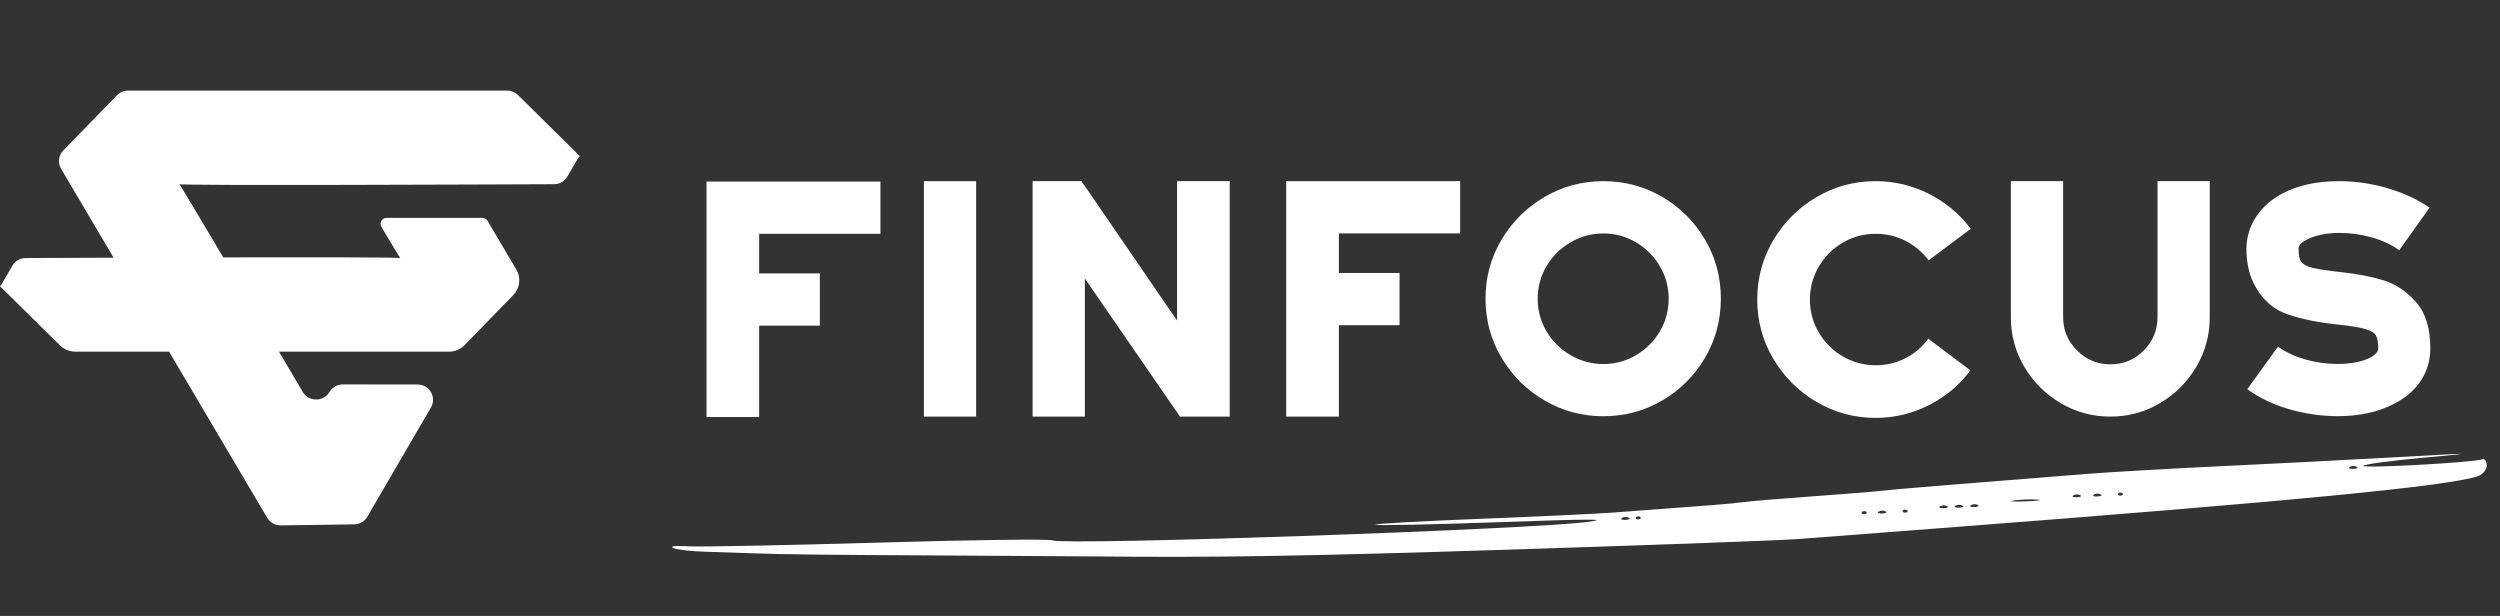 <svg width="138" height="34" viewBox="0 0 138 34" fill="none" xmlns="http://www.w3.org/2000/svg">
<rect x="0" y="0" width="138" height="34" fill="#333333" stroke="none"/>
<path d="M28.594 5.247C28.433 5.089 28.215 5 27.988 5H7.075C6.842 5 6.619 5.094 6.457 5.26L3.493 8.306C3.228 8.578 3.178 8.99 3.371 9.316L6.27 14.225C4.054 14.233 2.247 14.24 1.417 14.244C1.111 14.246 0.831 14.408 0.68 14.67L0.114 15.646L0 15.799L3.311 19.066C3.535 19.287 3.838 19.411 4.153 19.411H9.333L14.749 28.581C14.905 28.844 15.192 29.004 15.501 29L19.545 28.946C19.848 28.942 20.125 28.78 20.277 28.522L23.789 22.491C24.116 21.927 23.705 21.225 23.047 21.224L18.927 21.219C18.624 21.219 18.342 21.377 18.188 21.636C17.855 22.193 17.038 22.191 16.71 21.633C16.359 21.038 15.906 20.27 15.4 19.412H24.784C25.109 19.412 25.419 19.281 25.643 19.051L28.334 16.287C28.702 15.908 28.771 15.335 28.503 14.882L26.914 12.191C26.854 12.089 26.744 12.027 26.625 12.027H21.341C21.082 12.027 20.922 12.305 21.053 12.525C21.685 13.586 22.099 14.271 22.099 14.248C22.099 14.2 17.334 14.198 12.324 14.208C10.98 11.94 9.899 10.128 9.899 10.166C9.899 10.257 27.404 10.182 30.583 10.168C30.889 10.167 31.169 10.005 31.32 9.743L31.886 8.767L32 8.613L28.594 5.247Z" fill="white"/>
<path d="M39 10.023H48.601V12.906H41.906V15.092H45.255V17.974H41.906V23.02H39V10.023Z" fill="white"/>
<path d="M51 10H53.883V22.996H51V10Z" fill="white"/>
<path d="M57 10H59.698L64.974 17.694V10H67.88V22.996H65.136L59.883 15.372V22.996H57V10Z" fill="white"/>
<path d="M71 10H80.601V12.883H73.906V15.068H77.255V17.951H73.906V22.996H71V10Z" fill="white"/>
<path d="M85.254 22.103C84.26 21.521 83.47 20.736 82.883 19.743C82.293 18.752 82 17.665 82 16.486C82 15.308 82.293 14.224 82.883 13.233C83.472 12.242 84.263 11.454 85.254 10.873C86.245 10.291 87.331 10 88.507 10C89.683 10 90.77 10.291 91.761 10.873C92.752 11.454 93.539 12.239 94.121 13.233C94.703 14.224 94.991 15.31 94.991 16.486C94.991 17.665 94.7 18.749 94.121 19.743C93.539 20.734 92.752 21.521 91.761 22.103C90.77 22.685 89.683 22.976 88.507 22.976C87.331 22.976 86.245 22.685 85.254 22.103ZM90.309 19.606C90.86 19.282 91.297 18.844 91.622 18.293C91.948 17.743 92.111 17.143 92.111 16.492C92.111 15.84 91.948 15.241 91.622 14.69C91.297 14.139 90.857 13.701 90.309 13.377C89.758 13.053 89.158 12.888 88.507 12.888C87.856 12.888 87.251 13.05 86.695 13.377C86.136 13.701 85.696 14.142 85.369 14.69C85.045 15.241 84.88 15.84 84.88 16.492C84.88 17.143 85.043 17.743 85.369 18.293C85.696 18.844 86.136 19.282 86.695 19.606C87.254 19.93 87.858 20.095 88.507 20.095C89.156 20.095 89.761 19.93 90.309 19.606Z" fill="white"/>
<path d="M100.266 22.183C99.268 21.593 98.472 20.8 97.883 19.799C97.293 18.8 97 17.712 97 16.533C97 15.357 97.293 14.265 97.883 13.266C98.472 12.268 99.265 11.472 100.266 10.883C101.265 10.293 102.354 10 103.533 10C104.57 10 105.551 10.232 106.472 10.698C107.394 11.163 108.166 11.807 108.786 12.628L106.462 14.371C106.104 13.905 105.674 13.544 105.172 13.29C104.668 13.035 104.122 12.906 103.533 12.906C102.882 12.906 102.277 13.068 101.721 13.395C101.162 13.719 100.722 14.162 100.395 14.721C100.071 15.279 99.906 15.884 99.906 16.533C99.906 17.184 100.068 17.789 100.395 18.348C100.722 18.906 101.162 19.346 101.721 19.673C102.279 19.997 102.884 20.162 103.533 20.162C104.122 20.162 104.668 20.034 105.172 19.779C105.677 19.524 106.099 19.163 106.439 18.698L108.763 20.44C108.158 21.261 107.391 21.905 106.462 22.371C105.533 22.837 104.555 23.068 103.533 23.068C102.354 23.066 101.268 22.772 100.266 22.183Z" fill="white"/>
<path d="M113.744 22.252C112.907 21.756 112.241 21.089 111.744 20.252C111.247 19.416 111 18.502 111 17.508V10H113.885V17.508C113.885 18.221 114.14 18.834 114.653 19.344C115.165 19.856 115.775 20.111 116.49 20.111C117.219 20.111 117.834 19.856 118.338 19.344C118.843 18.831 119.095 18.221 119.095 17.508V10H121.978V17.508C121.978 18.499 121.731 19.416 121.234 20.252C120.737 21.089 120.071 21.756 119.234 22.252C118.398 22.749 117.484 22.996 116.49 22.996C115.497 22.996 114.58 22.749 113.744 22.252Z" fill="white"/>
<path d="M126.36 22.587C125.485 22.332 124.713 21.964 124.049 21.483L125.745 19.135C126.178 19.447 126.687 19.681 127.269 19.846C127.851 20.008 128.435 20.09 129.024 20.09C129.768 20.09 130.373 19.974 130.837 19.74C131.13 19.586 131.279 19.416 131.279 19.228C131.279 18.904 131.236 18.667 131.151 18.517C131.066 18.371 130.865 18.25 130.546 18.157C130.227 18.064 129.689 17.979 128.929 17.902C127.923 17.794 127.042 17.611 126.291 17.357C125.539 17.102 124.955 16.61 124.535 15.882C124.18 15.292 124 14.564 124 13.696C124.015 13.06 124.198 12.479 124.546 11.954C124.896 11.426 125.38 11.001 126 10.674C126.852 10.224 127.892 10 129.115 10C130.013 10 130.901 10.129 131.776 10.383C132.651 10.638 133.429 10.999 134.113 11.465L132.438 13.812C132.005 13.503 131.495 13.266 130.916 13.102C130.335 12.94 129.75 12.857 129.161 12.857C128.432 12.857 127.82 12.981 127.323 13.23C127.03 13.385 126.88 13.55 126.88 13.719C126.88 14.077 126.927 14.317 127.019 14.44C127.127 14.595 127.346 14.71 127.671 14.79C127.997 14.867 128.515 14.945 129.228 15.022C130.095 15.114 130.867 15.261 131.542 15.465C132.216 15.665 132.821 16.064 133.354 16.662C133.889 17.259 134.154 18.116 134.154 19.23C134.154 19.882 133.982 20.474 133.632 21.009C133.282 21.544 132.783 21.974 132.131 22.299C131.279 22.749 130.239 22.973 129.017 22.973C128.124 22.97 127.236 22.842 126.36 22.587Z" fill="white"/>
<path fillRule="evenodd" clipRule="evenodd" d="M99.265 29.755C100.199 29.683 103.763 29.411 107.185 29.149C126.619 27.663 135.255 26.826 136.792 26.279C137.061 26.183 137.275 25.914 137.266 25.681C137.258 25.449 137.144 25.302 137.014 25.355C136.592 25.527 130.465 25.865 130.46 25.716C130.457 25.637 131.886 25.44 133.635 25.278C136.808 24.985 136.804 24.985 132.145 25.244C129.576 25.387 125.244 25.61 122.519 25.738C119.793 25.866 116.482 26.057 115.16 26.162C107.083 26.802 104.746 26.994 103.989 27.08C103.523 27.133 101.742 27.277 100.03 27.4C98.319 27.523 96.601 27.667 96.213 27.72C95.575 27.807 94.528 27.891 89.001 28.297C88.067 28.366 84.701 28.523 81.521 28.647C78.34 28.771 75.816 28.915 75.911 28.966C76.006 29.018 79.056 28.955 82.689 28.826C87.905 28.64 88.939 28.638 87.602 28.813C84.374 29.235 58.751 30.118 58.095 29.829C57.906 29.746 53.718 29.8 48.456 29.953C43.338 30.102 38.639 30.194 38.014 30.158C37.242 30.113 36.97 30.143 37.166 30.253C37.325 30.341 38.158 30.434 39.017 30.459C39.876 30.483 41.026 30.521 41.573 30.542C43.201 30.604 45.628 30.631 52.214 30.664C55.647 30.68 59.221 30.702 60.158 30.712C67.175 30.784 71.78 30.709 83.828 30.323C91.385 30.082 98.332 29.826 99.265 29.755ZM105.024 28.221C105.022 28.175 105.085 28.134 105.162 28.132C105.24 28.129 105.305 28.164 105.307 28.21C105.309 28.256 105.246 28.297 105.169 28.299C105.091 28.302 105.026 28.267 105.024 28.221ZM103.701 28.241C103.803 28.176 103.973 28.17 104.079 28.227C104.185 28.285 104.102 28.338 103.894 28.346C103.686 28.354 103.599 28.306 103.701 28.241ZM102.758 28.304C102.756 28.258 102.818 28.217 102.896 28.215C102.974 28.212 103.039 28.247 103.041 28.293C103.043 28.339 102.98 28.38 102.902 28.382C102.825 28.385 102.759 28.35 102.758 28.304ZM108.793 27.887C108.895 27.822 109.065 27.815 109.171 27.873C109.277 27.931 109.194 27.984 108.986 27.992C108.779 27.999 108.692 27.952 108.793 27.887ZM107.944 27.918C108.045 27.853 108.215 27.846 108.322 27.904C108.427 27.962 108.344 28.015 108.137 28.023C107.929 28.03 107.842 27.983 107.944 27.918ZM107.094 27.949C107.196 27.884 107.366 27.878 107.472 27.935C107.578 27.993 107.495 28.046 107.287 28.054C107.079 28.061 106.992 28.014 107.094 27.949ZM90.288 28.592C90.286 28.546 90.349 28.506 90.427 28.503C90.505 28.5 90.57 28.535 90.571 28.582C90.573 28.628 90.511 28.668 90.433 28.671C90.355 28.674 90.29 28.638 90.288 28.592ZM89.532 28.592C89.633 28.526 89.803 28.52 89.909 28.578C90.015 28.636 89.932 28.689 89.725 28.697C89.517 28.704 89.43 28.657 89.532 28.592ZM111.171 27.625C111.521 27.573 112.094 27.552 112.446 27.579C112.798 27.606 112.512 27.649 111.811 27.675C111.11 27.7 110.822 27.678 111.171 27.625ZM116.903 27.282C116.901 27.236 116.963 27.196 117.041 27.193C117.119 27.19 117.184 27.226 117.186 27.272C117.187 27.318 117.125 27.358 117.047 27.361C116.969 27.364 116.904 27.328 116.903 27.282ZM115.579 27.303C115.681 27.237 115.851 27.231 115.957 27.289C116.063 27.346 115.98 27.4 115.773 27.407C115.565 27.415 115.478 27.368 115.579 27.303ZM114.446 27.344C114.548 27.279 114.718 27.273 114.824 27.33C114.93 27.388 114.847 27.441 114.639 27.449C114.432 27.457 114.345 27.409 114.446 27.344ZM129.706 25.778C129.808 25.713 129.977 25.706 130.084 25.764C130.19 25.822 130.106 25.875 129.899 25.883C129.691 25.89 129.604 25.843 129.706 25.778Z" fill="white"/>
</svg>
